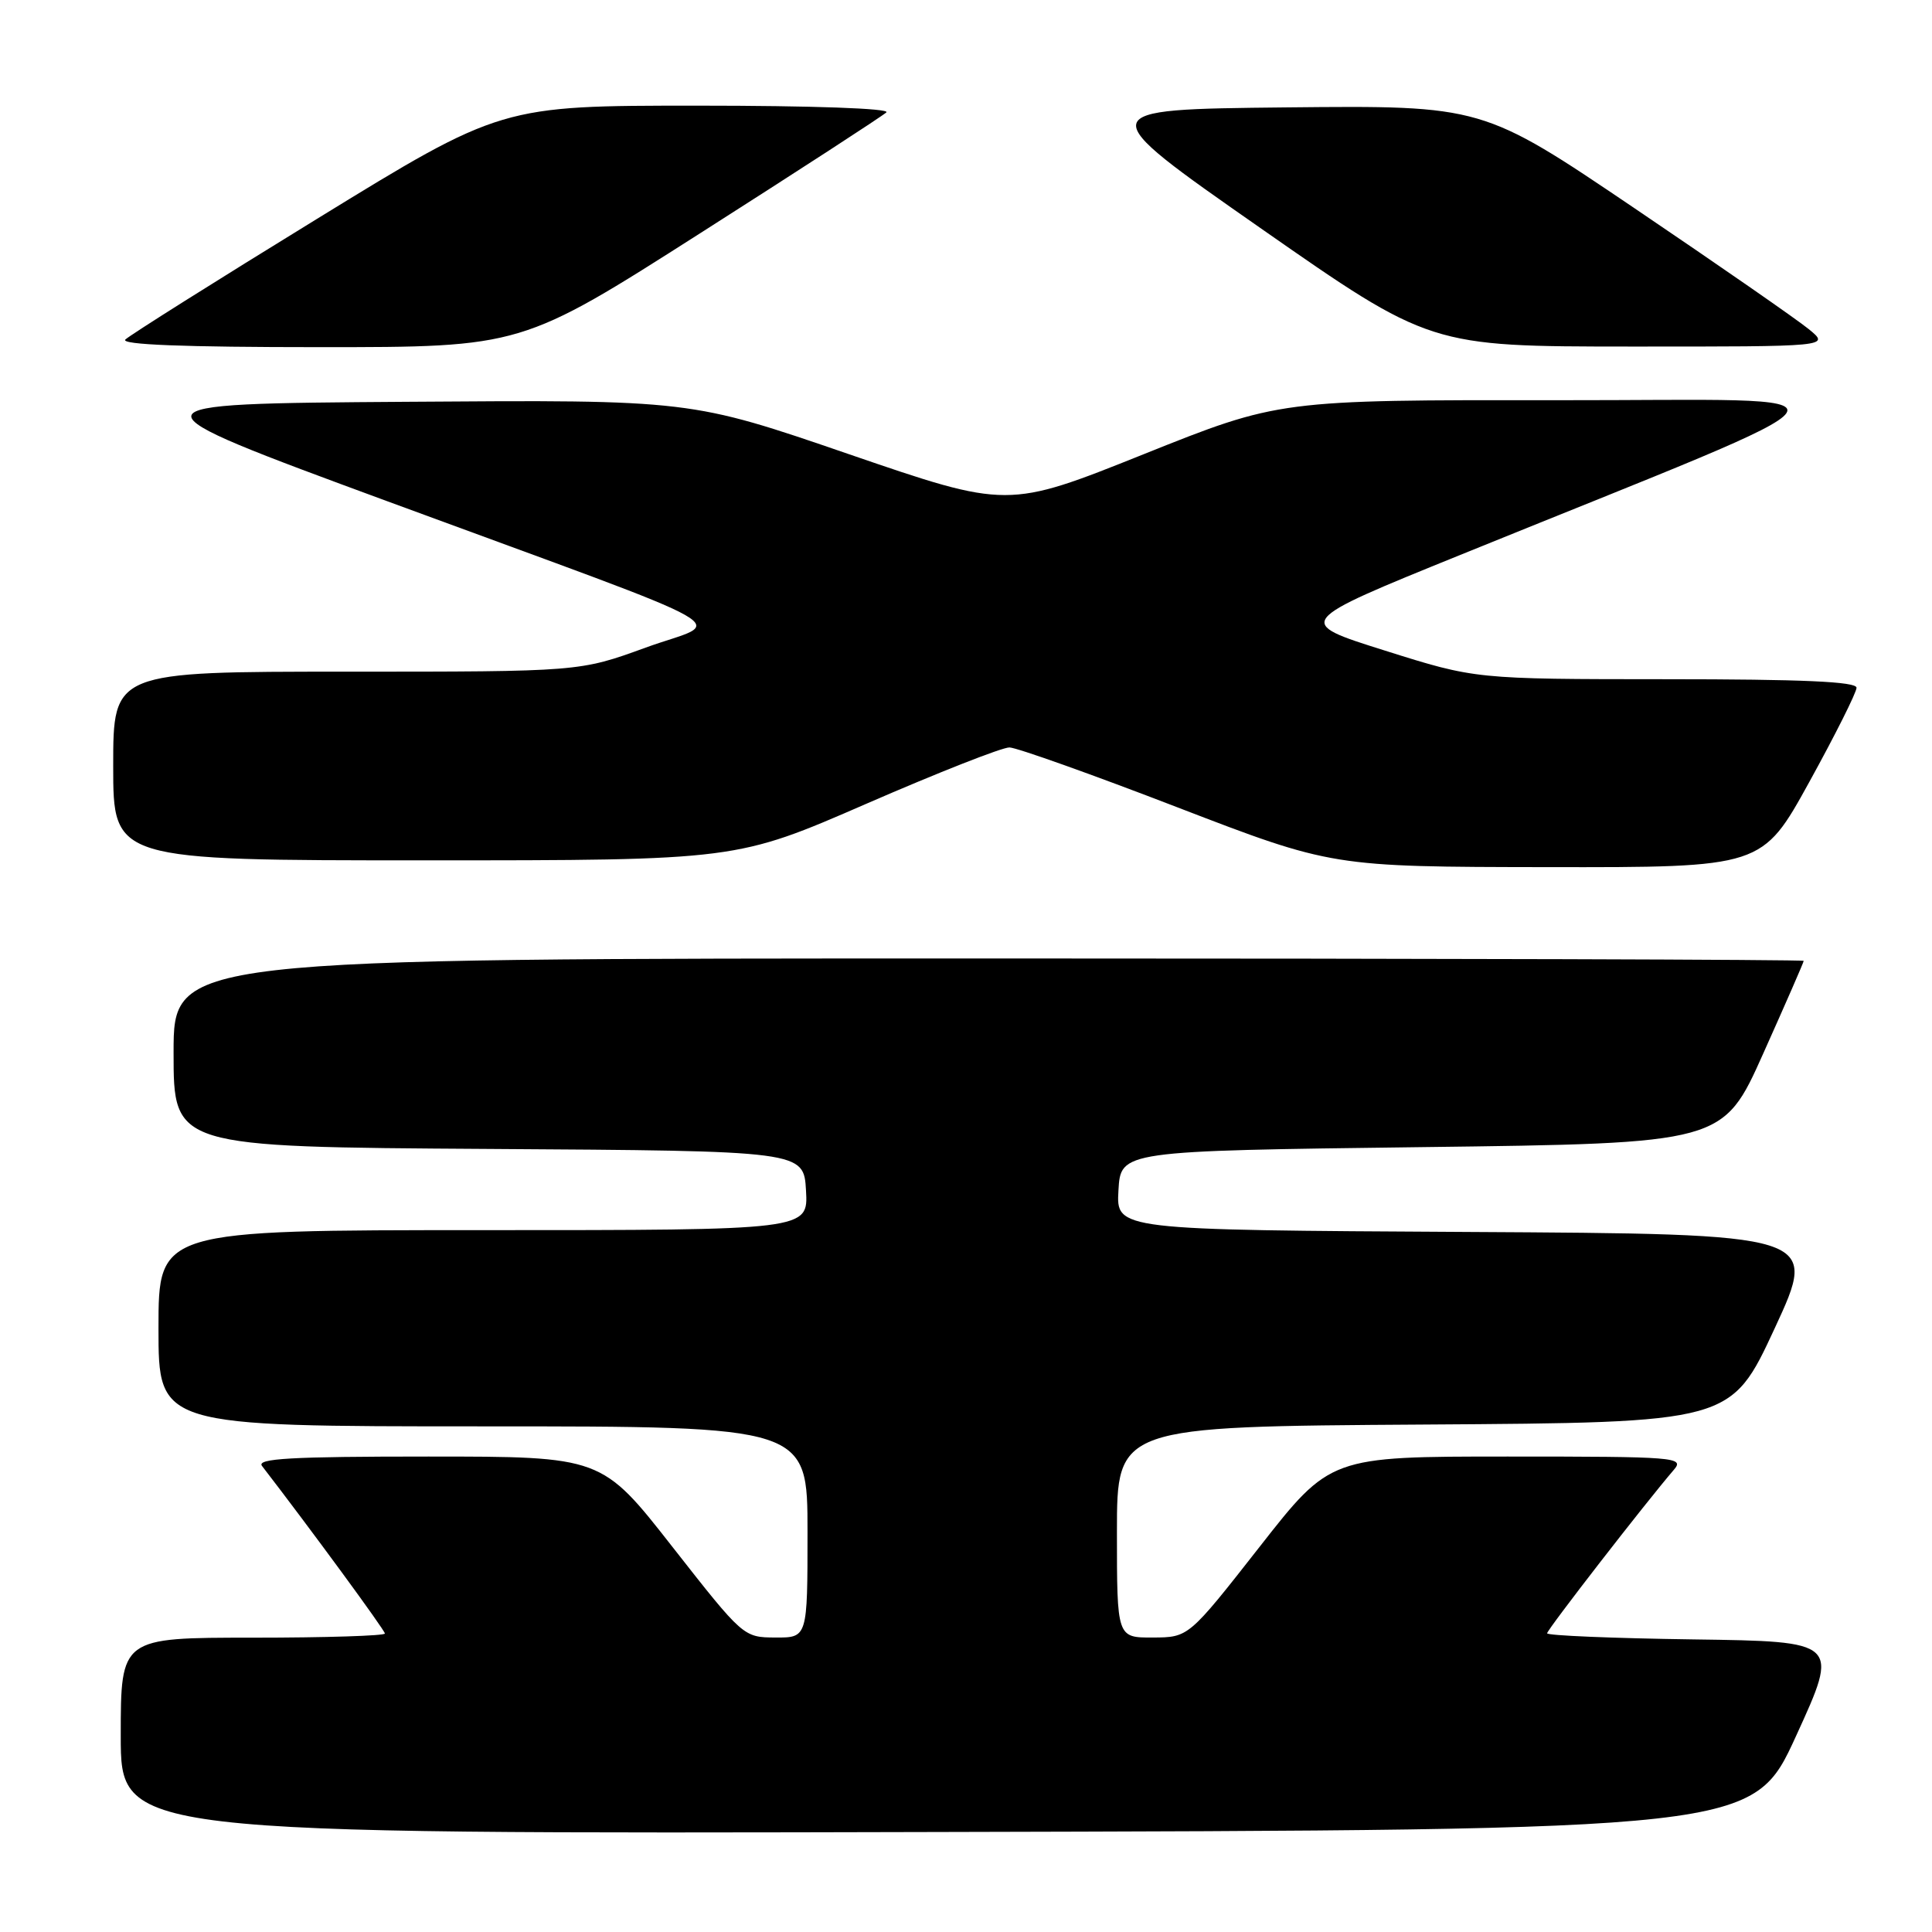 <?xml version="1.0" encoding="UTF-8" standalone="no"?>
<!DOCTYPE svg PUBLIC "-//W3C//DTD SVG 1.1//EN" "http://www.w3.org/Graphics/SVG/1.1/DTD/svg11.dtd" >
<svg xmlns="http://www.w3.org/2000/svg" xmlns:xlink="http://www.w3.org/1999/xlink" version="1.1" viewBox="0 0 256 256">
 <g >
 <path fill="currentColor"
d=" M 238.00 230.00 C 243.72 217.50 243.72 217.50 224.36 217.23 C 213.71 217.08 205.00 216.72 205.00 216.42 C 205.00 215.94 218.06 199.10 221.80 194.75 C 223.23 193.09 222.10 193.00 199.79 193.00 C 176.27 193.00 176.27 193.00 166.89 204.98 C 157.50 216.96 157.50 216.96 152.75 216.98 C 148.00 217.00 148.00 217.00 148.00 203.01 C 148.00 189.02 148.00 189.02 188.68 188.76 C 229.36 188.50 229.36 188.50 235.16 176.00 C 240.95 163.50 240.95 163.50 194.42 163.24 C 147.90 162.98 147.90 162.98 148.20 157.74 C 148.50 152.50 148.50 152.50 188.40 152.00 C 228.31 151.50 228.31 151.50 233.65 139.57 C 236.59 133.01 239.00 127.50 239.00 127.32 C 239.00 127.15 190.40 127.00 131.00 127.00 C 23.00 127.00 23.00 127.00 23.00 139.49 C 23.00 151.98 23.00 151.98 64.75 152.24 C 106.50 152.50 106.50 152.50 106.80 157.75 C 107.10 163.00 107.10 163.00 64.05 163.00 C 21.00 163.00 21.00 163.00 21.00 176.00 C 21.00 189.00 21.00 189.00 64.00 189.00 C 107.00 189.00 107.00 189.00 107.00 203.00 C 107.00 217.00 107.00 217.00 102.75 216.98 C 98.51 216.96 98.47 216.92 89.11 204.98 C 79.73 193.00 79.73 193.00 56.74 193.00 C 38.50 193.00 33.95 193.26 34.72 194.25 C 41.03 202.43 51.00 216.02 51.00 216.45 C 51.00 216.75 43.12 217.00 33.50 217.00 C 16.00 217.00 16.00 217.00 16.00 230.00 C 16.00 243.01 16.00 243.01 124.14 242.75 C 232.28 242.50 232.28 242.50 238.00 230.00 Z  M 239.75 103.60 C 243.19 97.36 246.00 91.75 246.00 91.13 C 246.00 90.32 238.83 90.00 220.75 90.00 C 195.50 89.99 195.50 89.99 183.52 86.21 C 171.53 82.44 171.53 82.44 193.52 73.52 C 249.69 50.72 248.20 53.07 206.50 53.03 C 169.50 52.99 169.50 52.99 151.51 60.20 C 133.52 67.40 133.52 67.40 112.51 60.19 C 91.50 52.97 91.50 52.97 53.88 53.24 C 16.26 53.50 16.26 53.50 51.38 66.44 C 100.37 84.49 95.98 82.01 85.56 85.81 C 76.80 89.00 76.80 89.00 45.90 89.00 C 15.00 89.00 15.00 89.00 15.00 101.50 C 15.00 114.00 15.00 114.00 56.29 114.00 C 97.58 114.00 97.58 114.00 114.80 106.50 C 124.27 102.38 132.80 99.02 133.76 99.04 C 134.72 99.06 144.72 102.62 156.00 106.97 C 176.50 114.86 176.50 114.86 205.00 114.90 C 233.50 114.94 233.50 114.94 239.75 103.60 Z  M 92.80 30.89 C 105.84 22.58 116.93 15.38 117.45 14.89 C 118.01 14.37 107.63 14.00 92.41 14.00 C 66.42 14.00 66.42 14.00 42.02 28.99 C 28.60 37.23 17.17 44.43 16.61 44.99 C 15.93 45.67 24.29 46.00 42.35 46.00 C 69.11 46.00 69.11 46.00 92.80 30.89 Z  M 239.68 43.62 C 238.13 42.35 227.77 35.16 216.65 27.64 C 196.44 13.97 196.44 13.97 170.47 14.23 C 144.50 14.50 144.50 14.50 167.00 30.21 C 189.50 45.91 189.50 45.91 216.00 45.92 C 242.50 45.93 242.50 45.93 239.68 43.62 Z "/>
</g>
</svg>